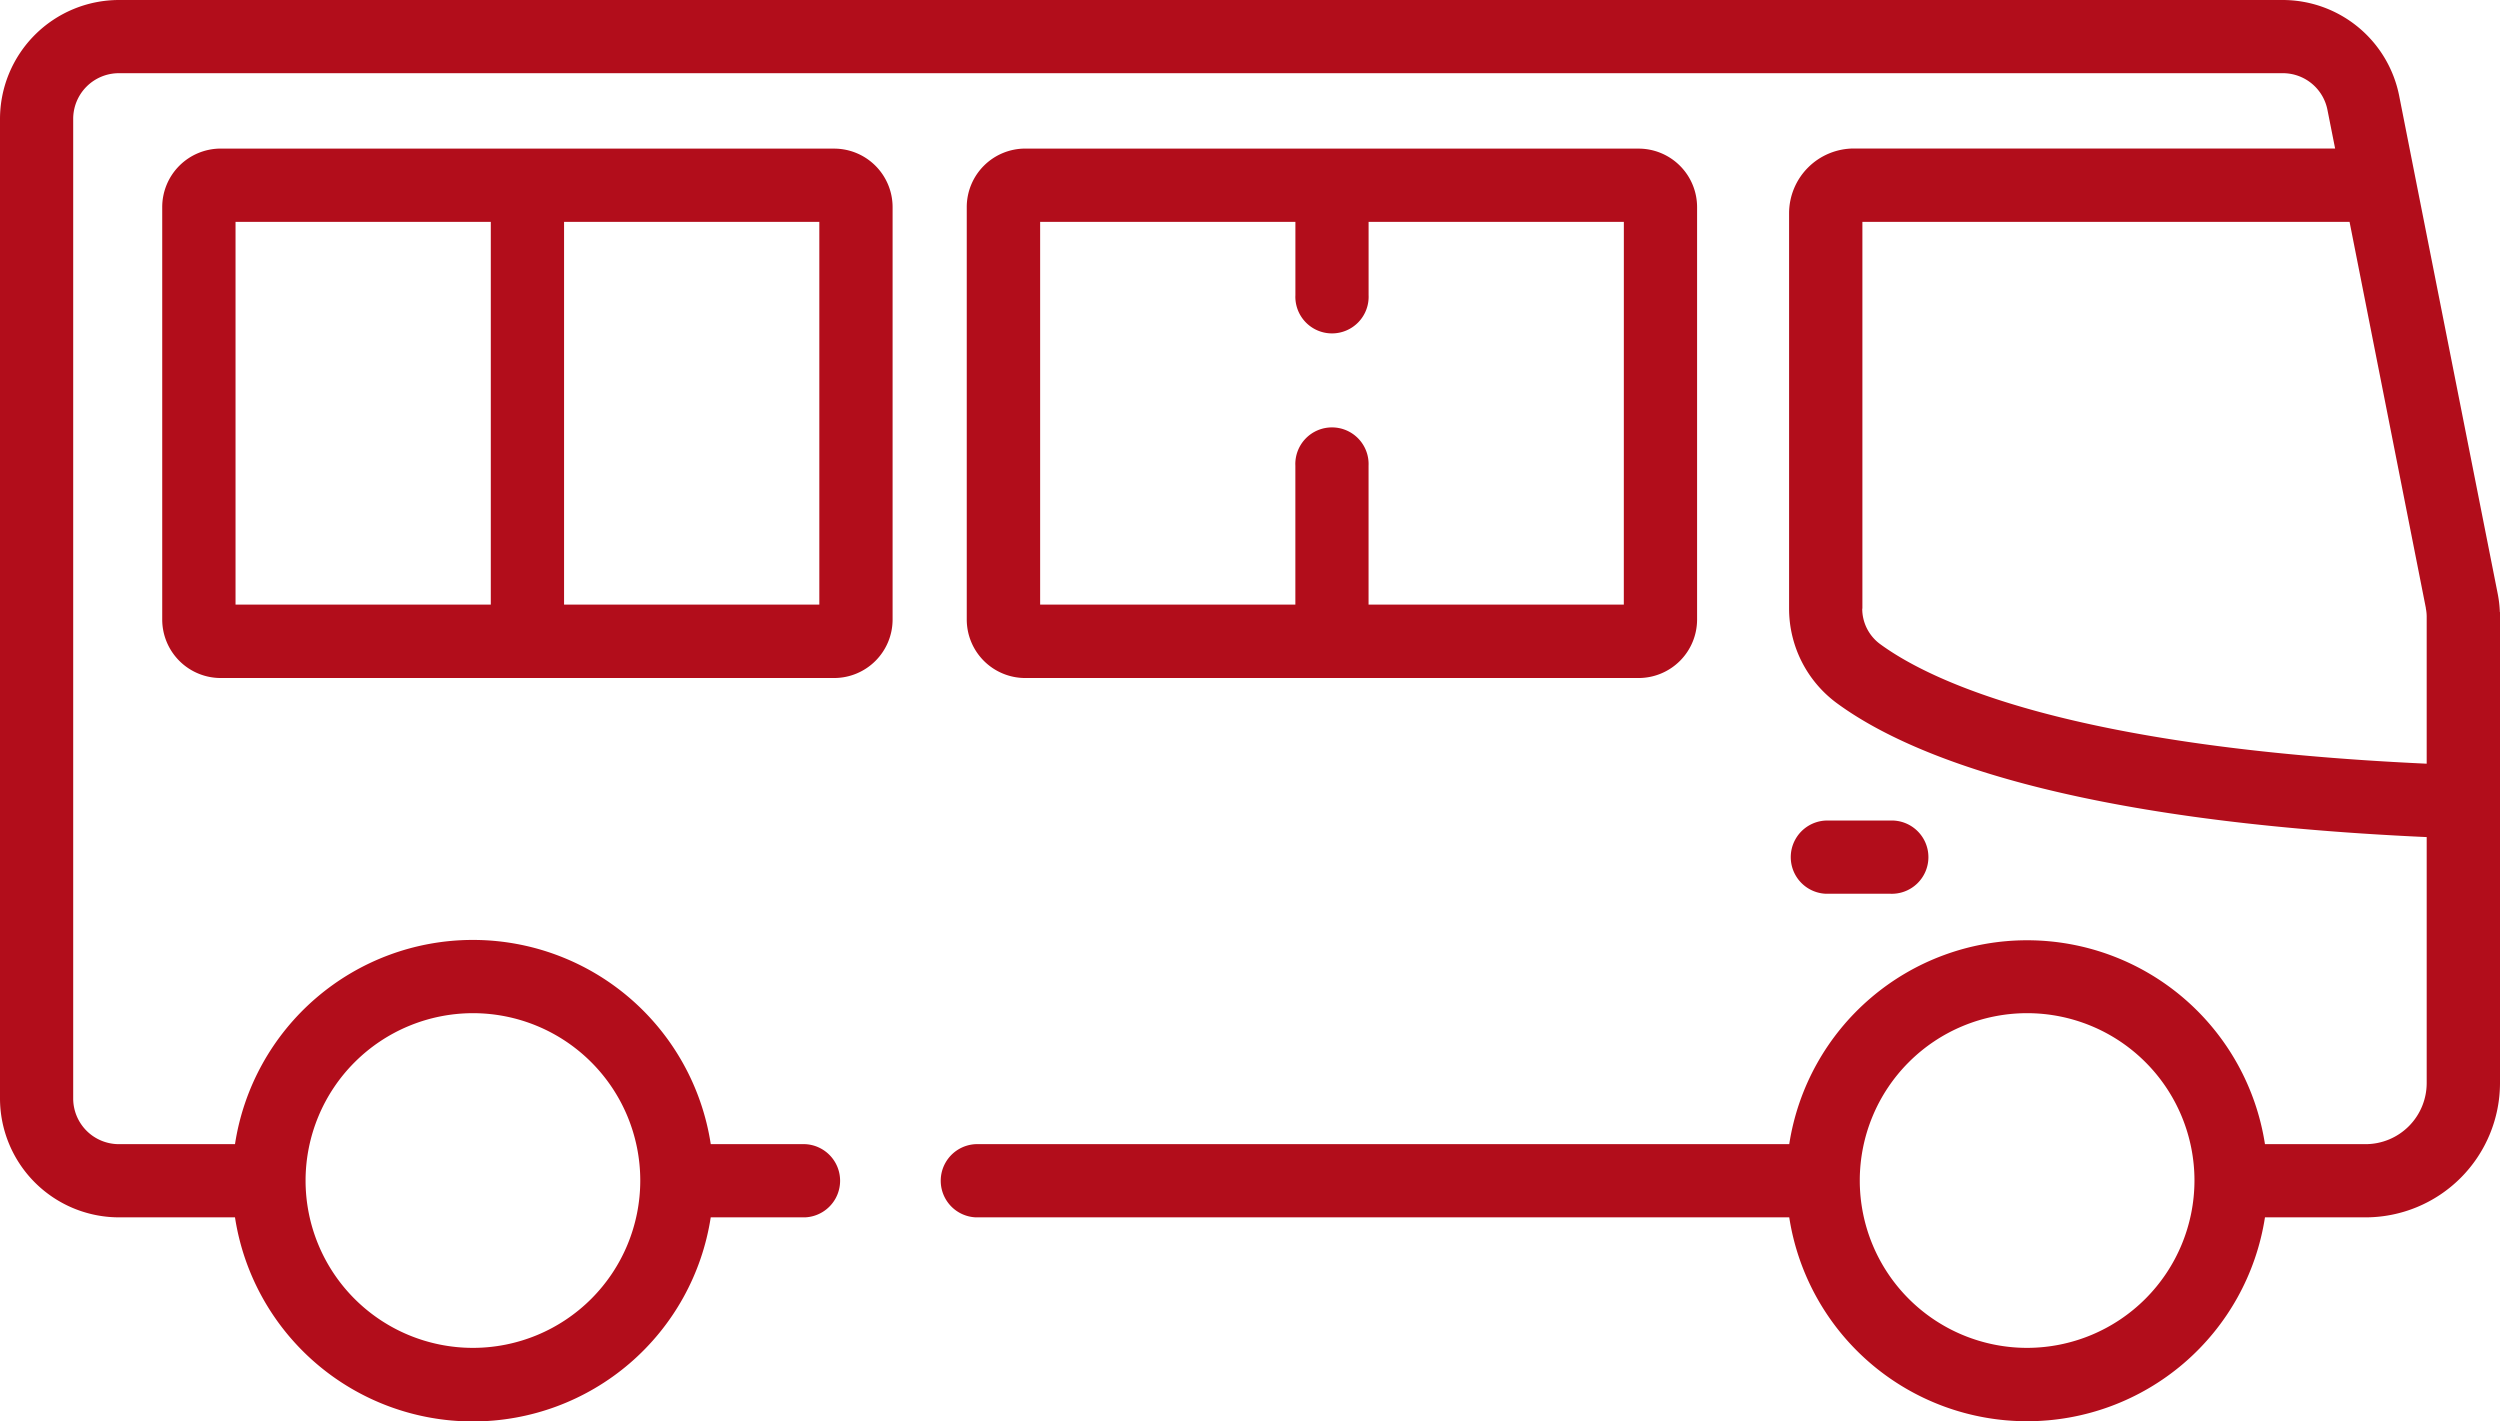 <svg xmlns="http://www.w3.org/2000/svg" width="64.895" height="36.896" viewBox="0 0 64.895 36.896">
  <path id="ico_transport" data-name="ico transport" d="M49.064,21.3H47.392a.951.951,0,0,0,0,1.9h1.671a.951.951,0,1,0,0-1.9m15.828-5.414a3.078,3.078,0,0,0-.056-.477L62.7,4.624h0l-.423-2.141A3.086,3.086,0,0,0,59.261,0H3.088A3.091,3.091,0,0,0,0,3.088V28.513A3.091,3.091,0,0,0,3.088,31.6H6.1a6.247,6.247,0,0,0,12.349,0H20.9a.951.951,0,0,0,0-1.9H18.45A6.247,6.247,0,0,0,6.1,29.7H3.088A1.186,1.186,0,0,1,1.9,28.513V3.088A1.186,1.186,0,0,1,3.088,1.9H59.261a1.179,1.179,0,0,1,1.154.948l.2,1.007H48.123a1.684,1.684,0,0,0-1.682,1.682V15.8a3.048,3.048,0,0,0,1.236,2.45c1.863,1.369,6.029,3.06,15.315,3.479v6.384A1.587,1.587,0,0,1,61.407,29.7H58.794a6.248,6.248,0,0,0-12.349,0H25.327a.951.951,0,0,0,0,1.9H46.445a6.248,6.248,0,0,0,12.349,0h2.613a3.492,3.492,0,0,0,3.488-3.488v-12.1h0c0-.04,0-.08,0-.12M12.276,26.3a4.344,4.344,0,1,1-4.344,4.344A4.349,4.349,0,0,1,12.276,26.3m40.344,8.688a4.344,4.344,0,1,1,4.344-4.344,4.349,4.349,0,0,1-4.344,4.344M48.344,15.8V5.76H60.99l1.98,10.021c0,.018.005.036.008.054a1.181,1.181,0,0,1,.014.16s0,.009,0,.014v3.815C53.777,19.4,50.155,17.709,48.8,16.716a1.139,1.139,0,0,1-.46-.916M21.653,3.857H5.729A1.519,1.519,0,0,0,4.211,5.375V16.08A1.519,1.519,0,0,0,5.729,17.6H21.653A1.519,1.519,0,0,0,23.17,16.08V5.375a1.519,1.519,0,0,0-1.517-1.517M12.74,15.694H6.114V5.76H12.74Zm8.528,0H14.642V5.76h6.626ZM42.536,3.857H26.612a1.519,1.519,0,0,0-1.517,1.517V16.08A1.519,1.519,0,0,0,26.612,17.6H42.536a1.519,1.519,0,0,0,1.517-1.517V5.375a1.519,1.519,0,0,0-1.517-1.517m-.385,11.837H35.525V12.089a.951.951,0,1,0-1.9,0v3.606H27V5.76h6.626v1.9a.951.951,0,1,0,1.9,0V5.76h6.626Z" fill="#b20d1b"/>
</svg>
